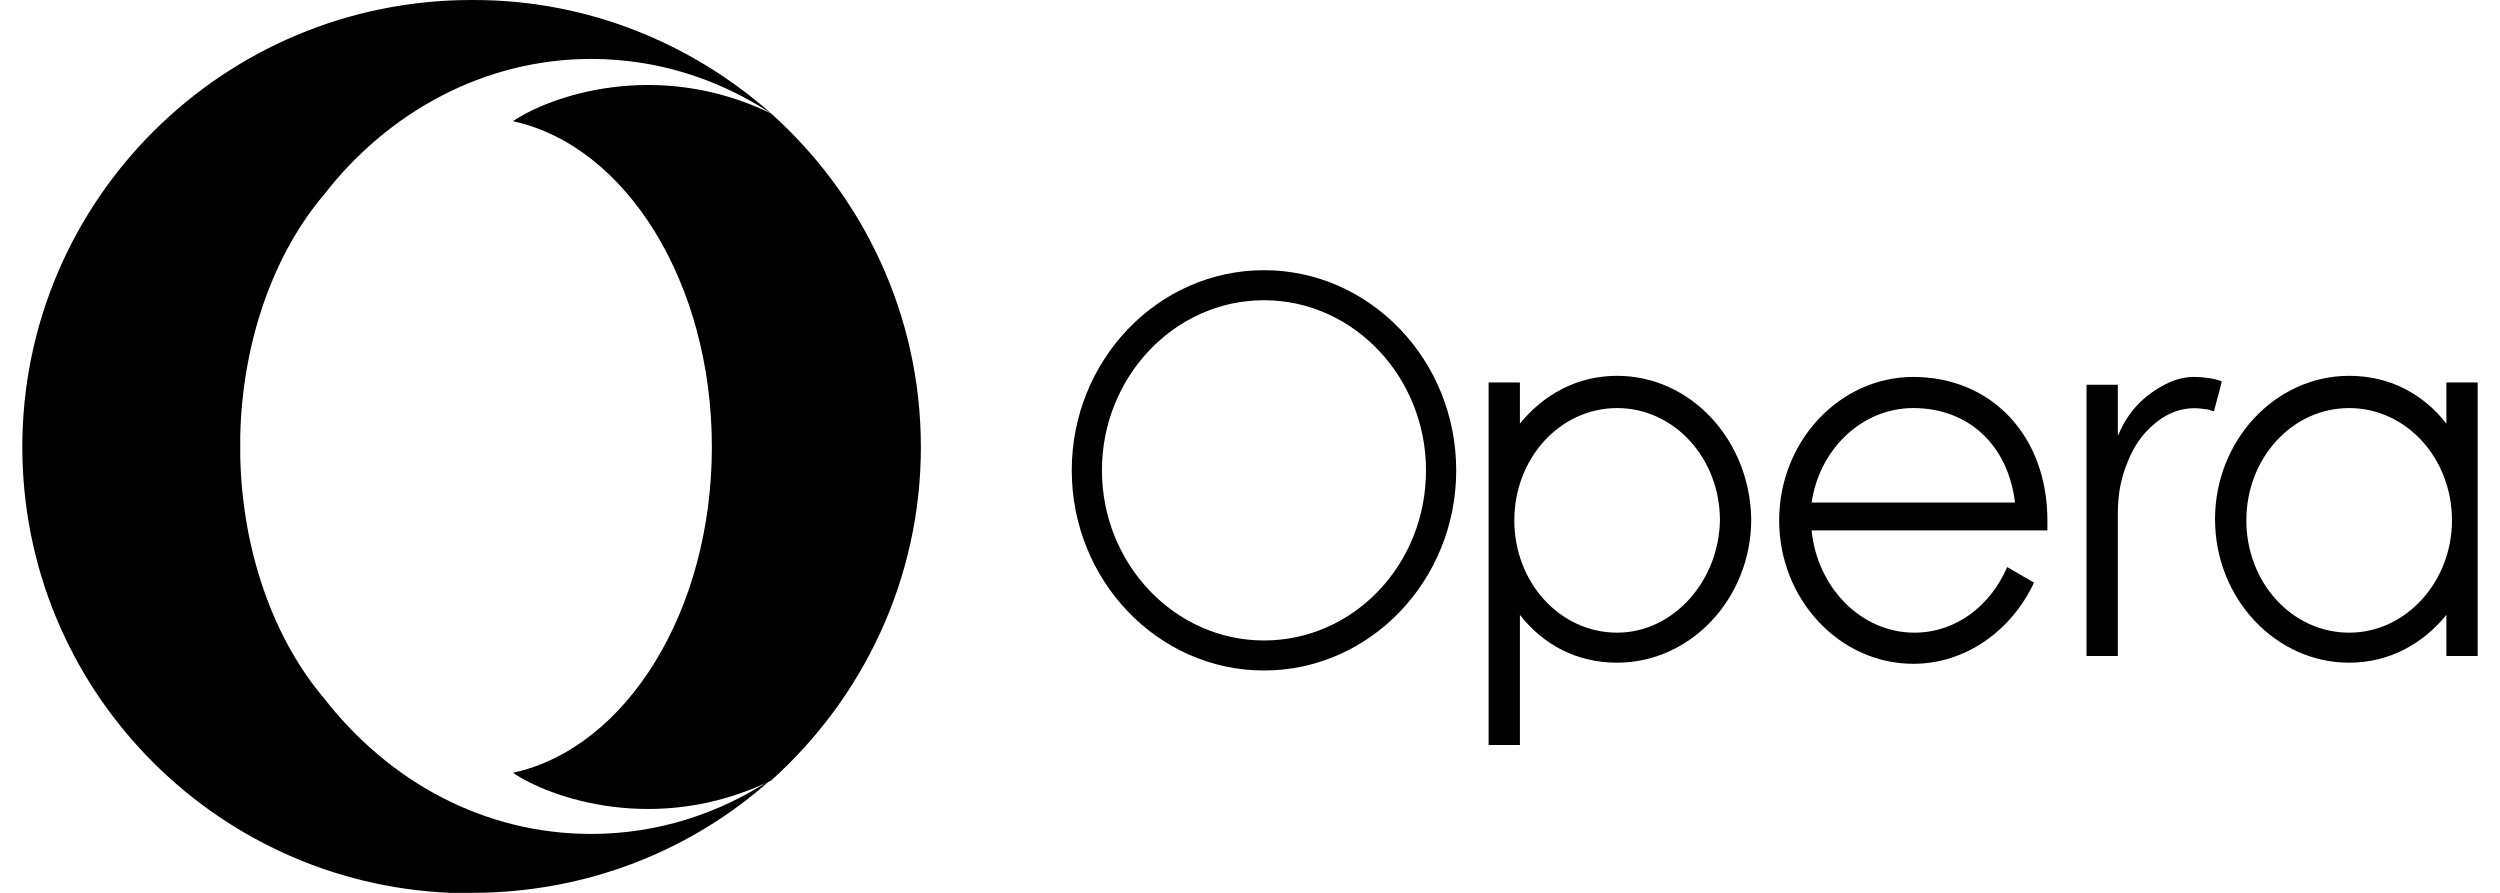 <svg width="2.8em" height="1em" viewBox="0 0 66 24" fill="none" xmlns="http://www.w3.org/2000/svg">
<path d="M42.868 10.102C41.787 10.102 40.886 10.61 40.255 11.387V10.281H39.414V20.025H40.255V16.528C40.886 17.335 41.787 17.813 42.868 17.813C44.851 17.813 46.473 16.08 46.473 13.958C46.443 11.836 44.851 10.102 42.868 10.102ZM42.868 17.006C41.336 17.006 40.105 15.661 40.105 13.988C40.105 12.314 41.336 10.969 42.868 10.969C44.4 10.969 45.632 12.314 45.632 13.988C45.602 15.631 44.37 17.006 42.868 17.006Z" fill="currentColor"/>
<path d="M33.376 7.263C30.522 7.263 28.209 9.684 28.209 12.643C28.209 15.602 30.522 18.023 33.376 18.023C36.229 18.023 38.543 15.602 38.543 12.643C38.543 9.684 36.229 7.263 33.376 7.263ZM33.376 17.216C30.972 17.216 29.02 15.153 29.02 12.643C29.02 10.132 30.972 8.07 33.376 8.07C35.779 8.07 37.731 10.132 37.731 12.643C37.731 15.183 35.779 17.216 33.376 17.216Z" fill="currentColor"/>
<path d="M58.37 10.132C58.069 10.132 57.799 10.222 57.528 10.371C56.988 10.67 56.597 11.088 56.357 11.656C56.357 11.656 56.357 11.686 56.327 11.686C56.327 11.238 56.327 10.79 56.327 10.341H55.486C55.486 12.762 55.486 15.183 55.486 17.634C55.756 17.634 56.056 17.634 56.327 17.634C56.327 17.604 56.327 17.604 56.327 17.574C56.327 16.259 56.327 15.093 56.327 13.808C56.327 13.27 56.417 12.822 56.597 12.404C56.747 12.015 56.988 11.656 57.318 11.387C57.709 11.059 58.159 10.909 58.67 10.999C58.76 10.999 58.82 11.029 58.91 11.059C58.97 10.819 59.06 10.521 59.121 10.252C58.91 10.162 58.58 10.132 58.37 10.132Z" fill="currentColor"/>
<path d="M50.829 10.132C48.846 10.132 47.224 11.866 47.224 13.988C47.224 16.11 48.846 17.843 50.829 17.843C52.241 17.843 53.473 16.947 54.074 15.661L53.353 15.243C52.902 16.289 51.971 17.006 50.859 17.006C49.417 17.006 48.246 15.781 48.096 14.257H53.923H54.434C54.434 14.167 54.434 14.077 54.434 13.988C54.434 11.716 52.932 10.132 50.829 10.132ZM50.829 10.969C52.331 10.969 53.383 11.985 53.563 13.509H48.096C48.306 12.075 49.447 10.969 50.829 10.969Z" fill="currentColor"/>
<path d="M65.159 10.281V11.387C64.528 10.58 63.627 10.102 62.545 10.102C60.563 10.102 58.94 11.836 58.94 13.958C58.94 16.08 60.563 17.813 62.545 17.813C63.627 17.813 64.528 17.305 65.159 16.528V17.634H66V10.281H65.159ZM62.545 17.006C61.013 17.006 59.782 15.661 59.782 13.988C59.782 12.314 61.013 10.969 62.545 10.969C64.077 10.969 65.309 12.314 65.309 13.988C65.309 15.631 64.077 17.006 62.545 17.006Z" fill="currentColor"/>
<path d="M24.153 12.015C24.153 15.572 22.591 18.77 20.127 20.981C17.033 22.476 14.149 21.43 13.188 20.772C16.222 20.115 18.535 16.438 18.535 12.015C18.535 7.592 16.222 3.915 13.188 3.258C14.149 2.6 17.033 1.554 20.127 3.049C22.591 5.26 24.153 8.458 24.153 12.015Z" fill="currentColor"/>
<path d="M8.111 5.23C6.789 6.785 5.918 9.116 5.858 11.716V12.284C5.918 14.884 6.789 17.216 8.111 18.77C9.853 21.011 12.407 22.416 15.291 22.416C17.063 22.416 18.715 21.878 20.127 20.951C17.994 22.864 15.171 24 12.076 24C11.896 24 11.686 24 11.506 24C5.107 23.731 0 18.471 0 12.015C0 5.38 5.407 0 12.076 0C12.107 0 12.107 0 12.136 0C15.201 0 17.994 1.166 20.127 3.049C18.715 2.122 17.063 1.584 15.291 1.584C12.407 1.584 9.823 3.019 8.111 5.23Z" fill="currentColor"/>
</svg>
